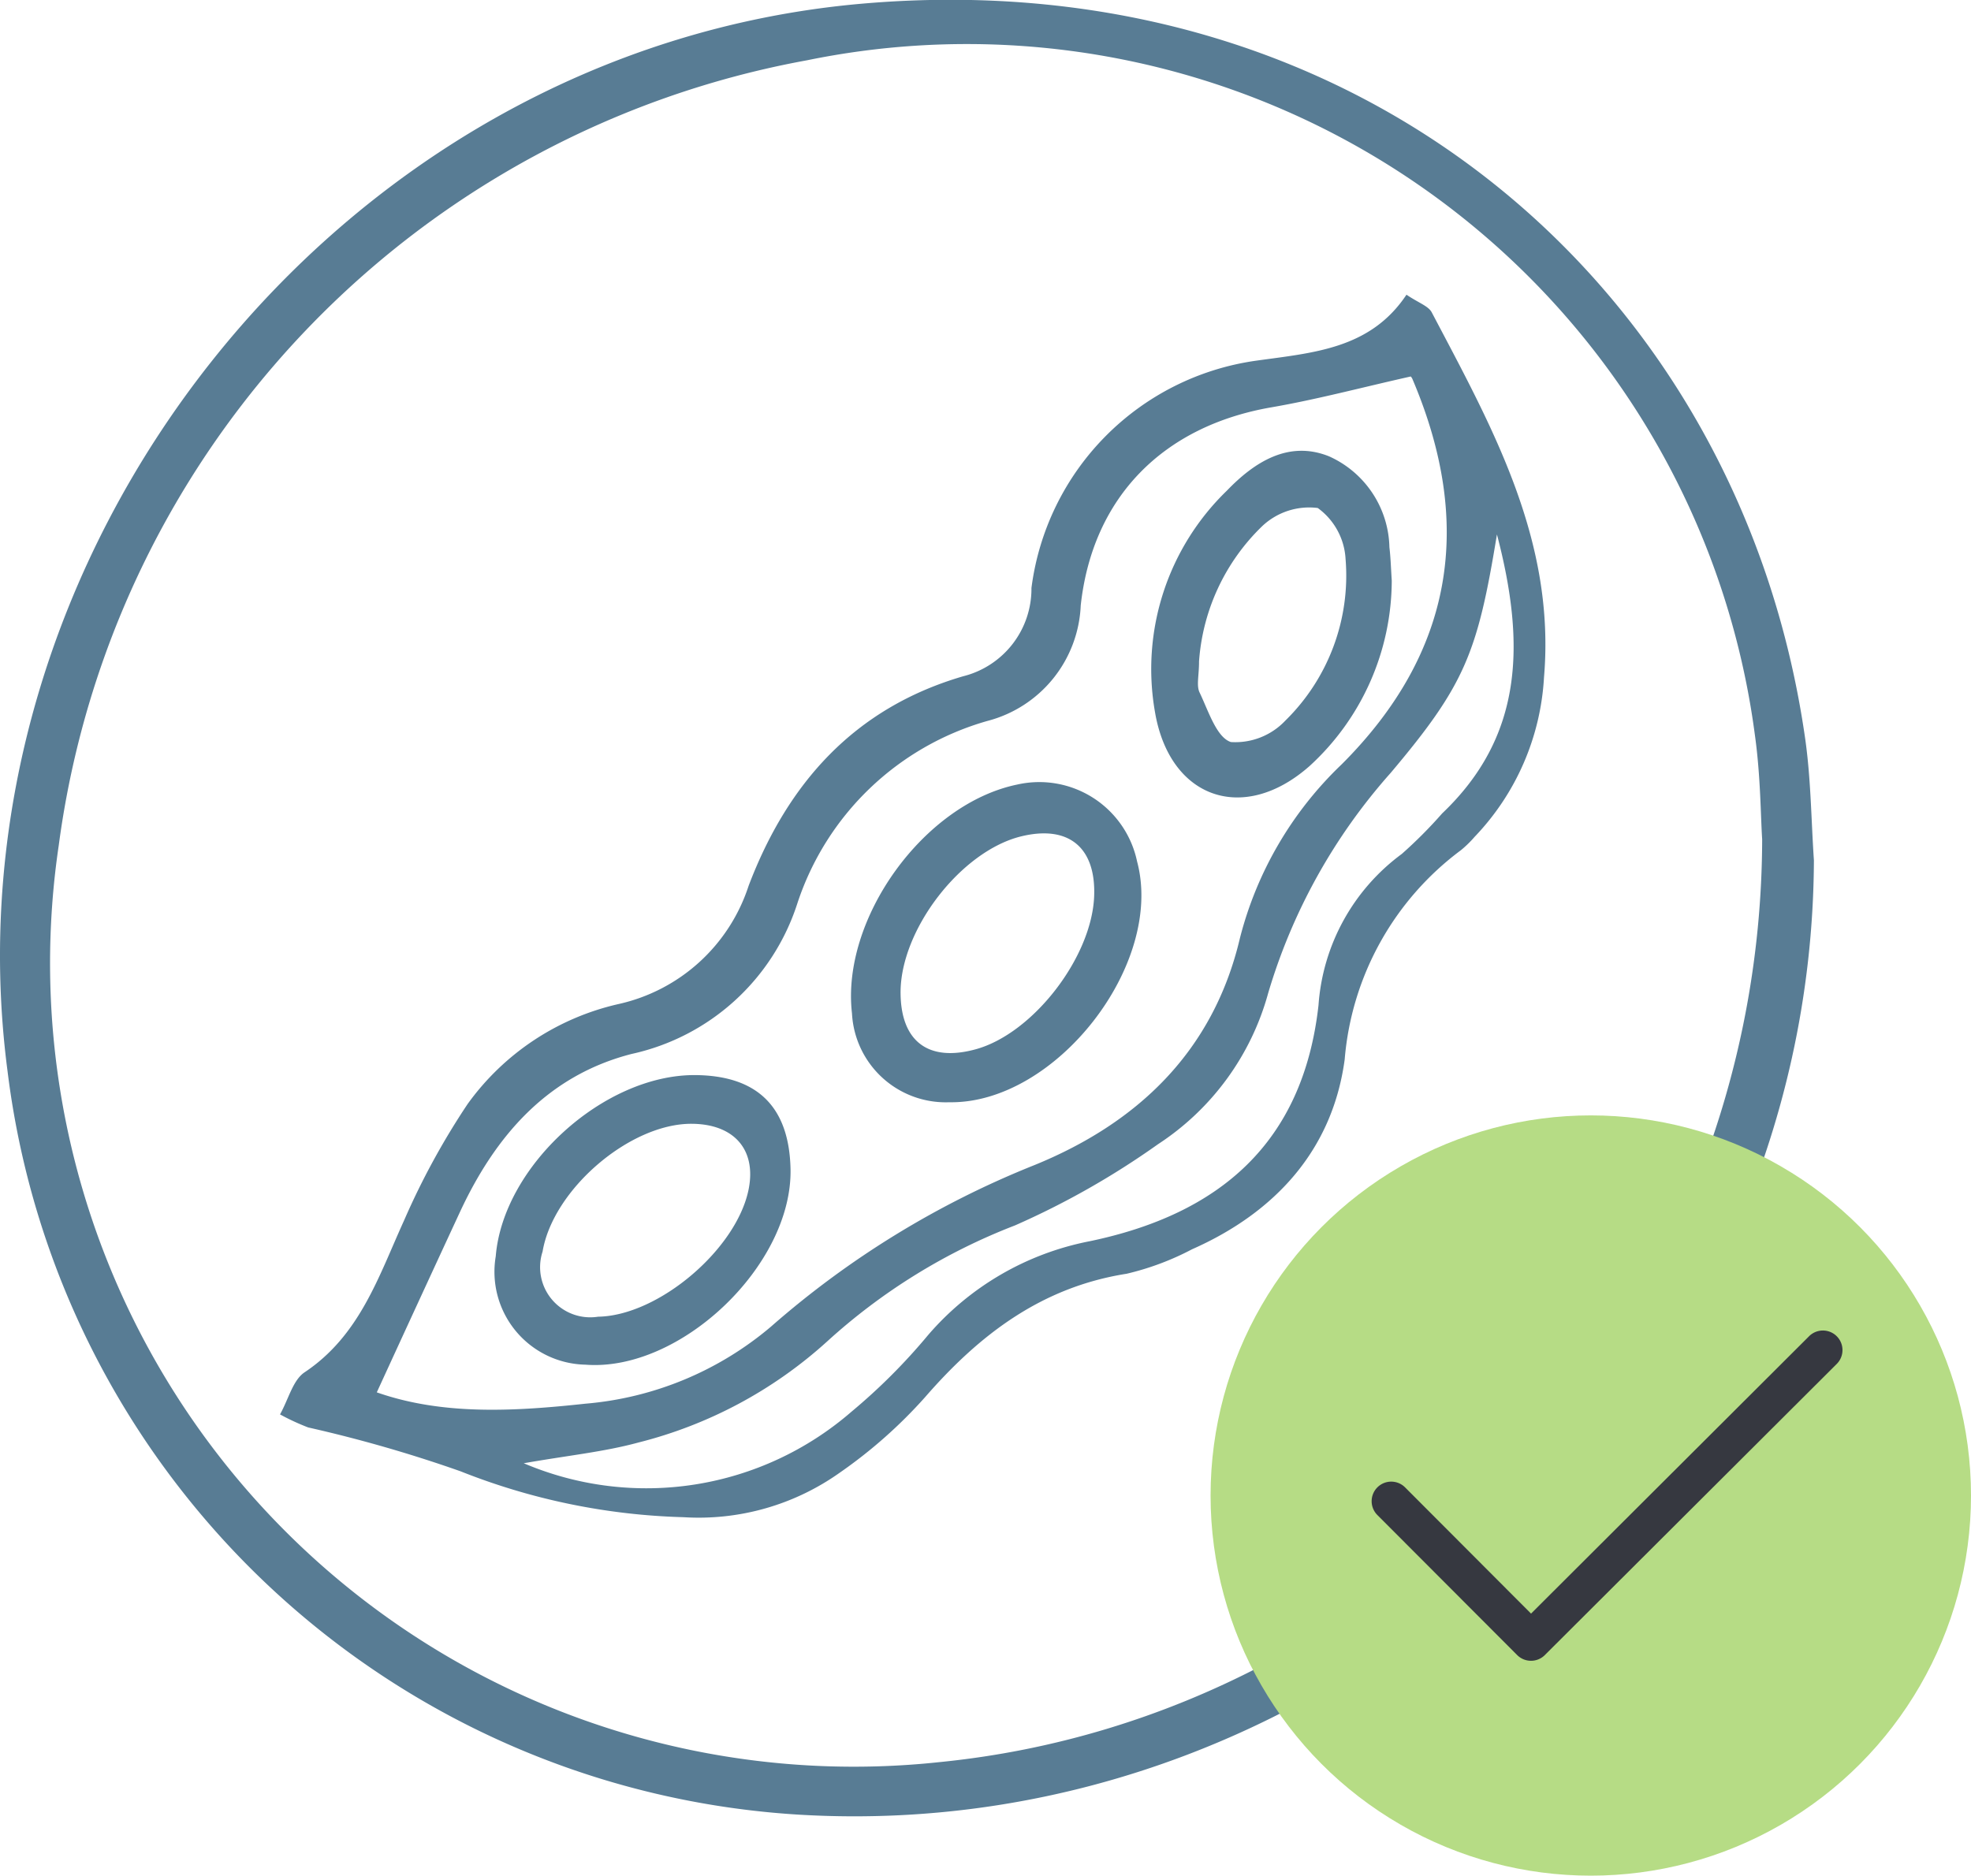 <svg xmlns="http://www.w3.org/2000/svg" width="83.036" height="79.036" viewBox="0 0 83.036 79.036" aria-hidden = "true">
  <g data-name="Group 2224" transform="translate(-1536 -633)">
    <g data-name="Group 2188" transform="translate(1113.265 -26.947)">
      <path data-name="Path 1736" d="M499.153,696.2c-.1,22.84-19.965,41.564-42.737,40.214A35.767,35.767,0,0,1,423.055,705.1c-2.85-21.644,13.685-43.062,36.017-45,21.231-1.838,37.052,12.222,39.718,31.006C499.028,692.793,499.038,694.5,499.153,696.2Zm-2.181-.9c-.062-.95-.067-2.662-.3-4.341a33.486,33.486,0,0,0-39.941-28.471,38.818,38.818,0,0,0-31.52,33.074A33.859,33.859,0,0,0,462.3,734.2C481.629,732.285,496.93,715.451,496.973,695.3Z" transform="translate(0)" fill="#587c94"/>
      <path data-name="Path 1737" d="M494.147,685.164c.51.346.923.475,1.065.745,2.538,4.826,5.222,9.584,4.729,15.38a10.57,10.57,0,0,1-2.922,6.718,4.767,4.767,0,0,1-.575.562,12.239,12.239,0,0,0-4.9,8.82c-.511,3.8-2.915,6.445-6.433,8a11.552,11.552,0,0,1-2.754,1.03c-3.573.563-6.188,2.552-8.49,5.2a20.329,20.329,0,0,1-3.6,3.186,10.261,10.261,0,0,1-6.581,1.872,27.391,27.391,0,0,1-9.39-1.934,57.2,57.2,0,0,0-6.419-1.848,9.745,9.745,0,0,1-1.186-.549c.361-.648.543-1.446,1.036-1.775,2.331-1.556,3.118-4.043,4.191-6.4a31.326,31.326,0,0,1,2.678-4.907,10.765,10.765,0,0,1,6.362-4.211,7.467,7.467,0,0,0,5.474-4.98c1.635-4.309,4.446-7.492,9.044-8.832a3.8,3.8,0,0,0,2.872-3.718,11.1,11.1,0,0,1,9.44-9.575C490.2,687.608,492.614,687.467,494.147,685.164Zm.18,3.446c-2.092.469-3.968.971-5.873,1.3-4.55.788-7.53,3.776-8.03,8.346a5.258,5.258,0,0,1-3.936,4.87,11.831,11.831,0,0,0-8,7.68,9.459,9.459,0,0,1-6.99,6.352c-3.549.915-5.742,3.457-7.235,6.677-1.153,2.486-2.3,4.978-3.495,7.581,2.784.978,5.812.8,8.79.478a13.878,13.878,0,0,0,7.818-3.248,38.423,38.423,0,0,1,11.116-6.813c4.283-1.751,7.506-4.743,8.639-9.557a15.381,15.381,0,0,1,4.287-7.323c4.748-4.744,5.561-10.155,2.988-16.217A.413.413,0,0,0,494.328,688.61Zm3.631,6.658c-.816,4.98-1.339,6.329-4.48,10.05a24.354,24.354,0,0,0-5.157,9.275,11.1,11.1,0,0,1-4.645,6.37,34.071,34.071,0,0,1-6.021,3.419,25.2,25.2,0,0,0-7.917,4.892,18.569,18.569,0,0,1-7.951,4.257c-1.443.393-2.953.543-4.828.873a13.182,13.182,0,0,0,13.809-2.174,24.968,24.968,0,0,0,3.218-3.219,12,12,0,0,1,6.813-3.962c5.458-1.137,8.992-4.129,9.642-9.946a8.669,8.669,0,0,1,3.508-6.373,19.173,19.173,0,0,0,1.7-1.707C499.035,703.8,499.184,699.946,497.959,695.268Z" transform="translate(-12.159 -12.799)" fill="#587c94"/>
      <path data-name="Path 1738" d="M499.684,740.364a3.954,3.954,0,0,1-4.1-3.745c-.463-3.99,3.029-8.829,6.958-9.641a4.21,4.21,0,0,1,5.053,3.24C508.755,734.55,504.159,740.441,499.684,740.364Zm-2.053-4.594c.017,2.044,1.184,2.911,3.176,2.359,2.409-.667,4.886-3.879,4.98-6.456.074-2.049-1.076-2.995-3.061-2.516C500.177,729.771,497.609,733.106,497.631,735.77Z" transform="translate(-36.956 -33.971)" fill="#587c94"/>
      <path data-name="Path 1739" d="M531.359,703.986A10.623,10.623,0,0,1,527.9,711.8c-2.777,2.459-5.9,1.386-6.517-2.279a10.458,10.458,0,0,1,3.028-9.32c1.145-1.191,2.591-2.14,4.309-1.447a4.3,4.3,0,0,1,2.54,3.827C531.313,703.023,531.325,703.471,531.359,703.986Zm-8.119,3.423c0,.591-.117,1,.023,1.295.368.764.711,1.891,1.319,2.088a2.894,2.894,0,0,0,2.291-.9,8.559,8.559,0,0,0,2.54-6.818,2.847,2.847,0,0,0-1.171-2.144,2.882,2.882,0,0,0-2.325.75A8.783,8.783,0,0,0,523.239,707.409Z" transform="translate(-49.991 -19.577)" fill="#587c94"/>
      <path data-name="Path 1740" d="M473.542,751.941q3.916.036,4,3.958c.084,4.052-4.641,8.558-8.644,8.244a3.915,3.915,0,0,1-3.775-4.564C465.434,755.762,469.686,751.906,473.542,751.941Zm-4.109,10.181c2.552-.04,5.865-2.86,6.35-5.4.314-1.648-.625-2.717-2.4-2.729-2.6-.018-5.846,2.76-6.287,5.386A2.113,2.113,0,0,0,469.433,762.122Z" transform="translate(-21.503 -46.692)" fill="#587c94"/>
    </g>
    <g data-name="Group 2200" transform="translate(327.281 -1551.357)">
      <circle data-name="Ellipse 376" cx="16.018" cy="16.018" r="16.018" transform="translate(1259.719 2231.357)" fill="#b6dc85"/>
      <path data-name="Path 1310" d="M1273.219,2254.251a.734.734,0,0,1-.522-.216l-5.889-5.9a.737.737,0,1,1,1.043-1.042h0l5.369,5.381,11.775-11.749a.737.737,0,0,1,1.042,1.043l-12.3,12.27A.734.734,0,0,1,1273.219,2254.251Z" fill="#363840" stroke="#363840" stroke-miterlimit="10" stroke-width="0.175"/>
    </g>
  </g>
</svg>
